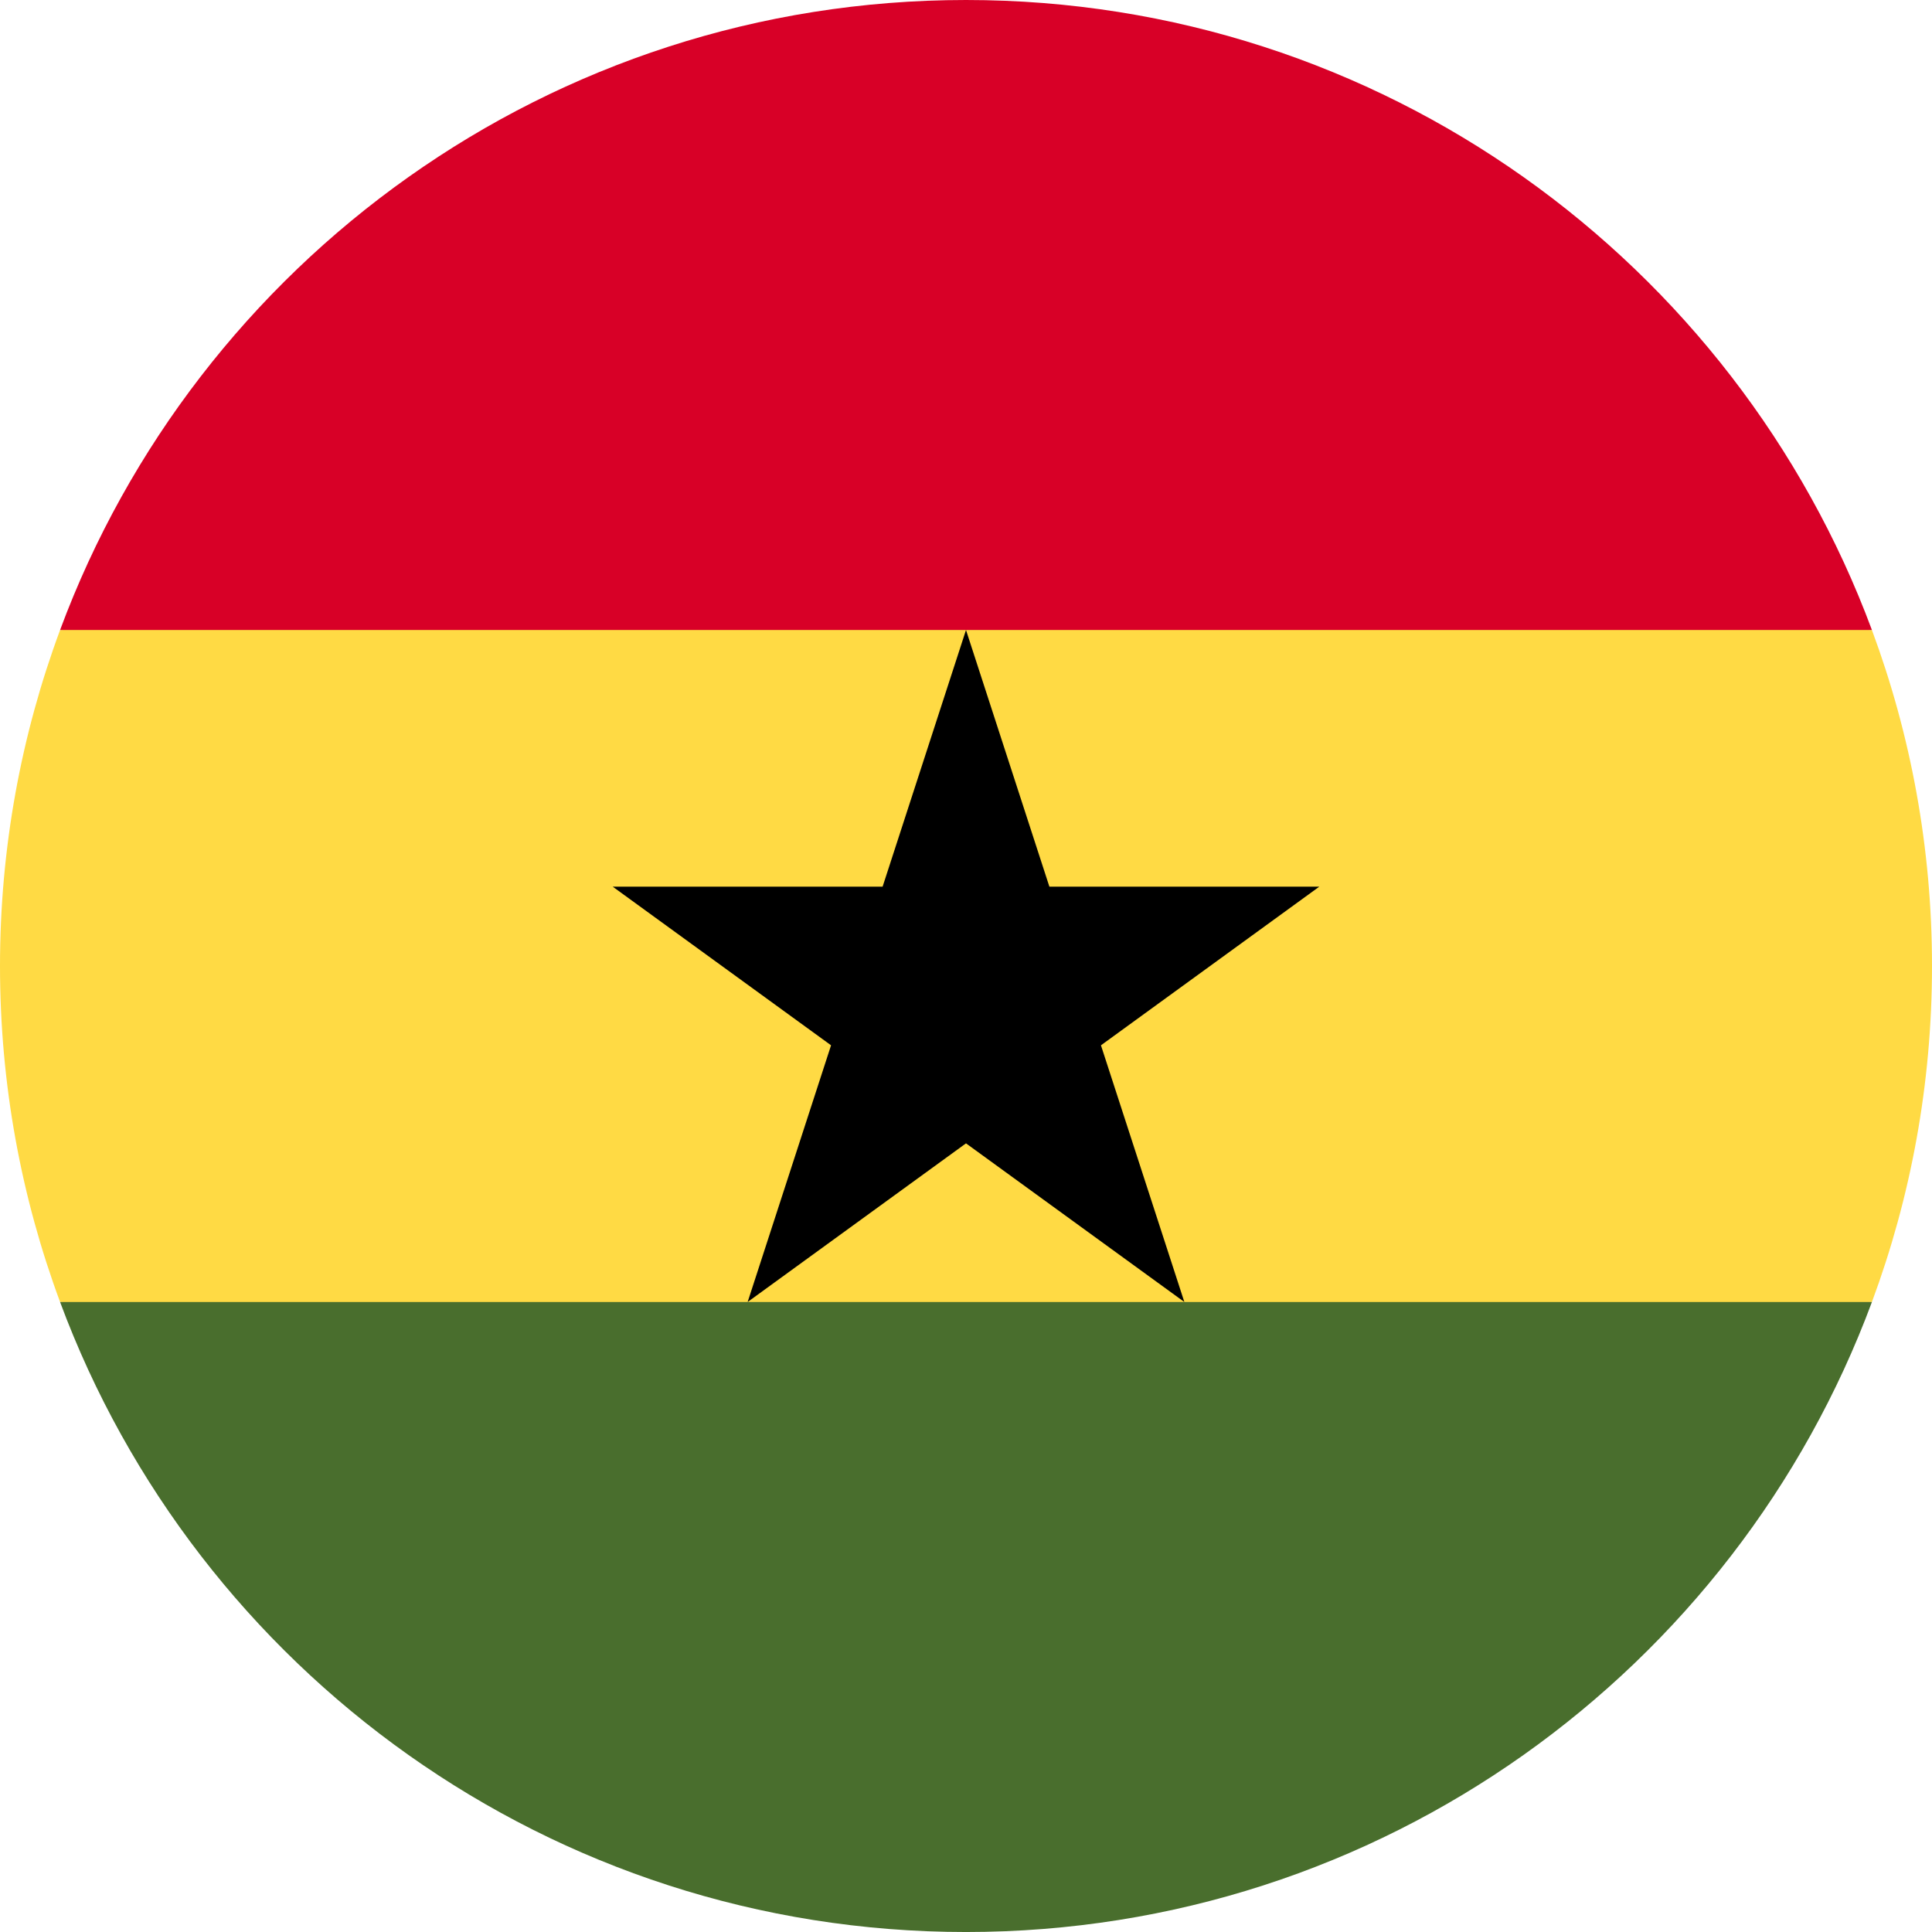 <svg width="512" height="512" viewBox="0 0 512 512" fill="none" xmlns="http://www.w3.org/2000/svg">
<path d="M0 256.002C0 287.316 5.633 317.312 15.923 345.045L256 356.176L496.077 345.046C506.368 317.312 512 287.316 512 256.002C512 224.688 506.368 194.692 496.077 166.959L256 155.828L15.923 166.958C5.633 194.692 0 224.688 0 256.002H0Z" fill="#FFDA44"/>
<path d="M255.999 0C145.928 0 52.093 69.472 15.922 166.957H496.077C459.905 69.472 366.07 0 255.999 0Z" fill="#D80027"/>
<path d="M496.076 345.047H15.922C52.093 442.531 145.928 512.004 255.999 512.004C366.07 512.004 459.905 442.531 496.076 345.047Z" fill="#496E2D"/>
<path d="M255.999 166.953L278.099 234.973H349.627L291.764 277.016L313.864 345.039L255.999 302.999L198.134 345.039L220.238 277.016L162.375 234.973H233.899L255.999 166.953Z" fill="black"/>
</svg>
